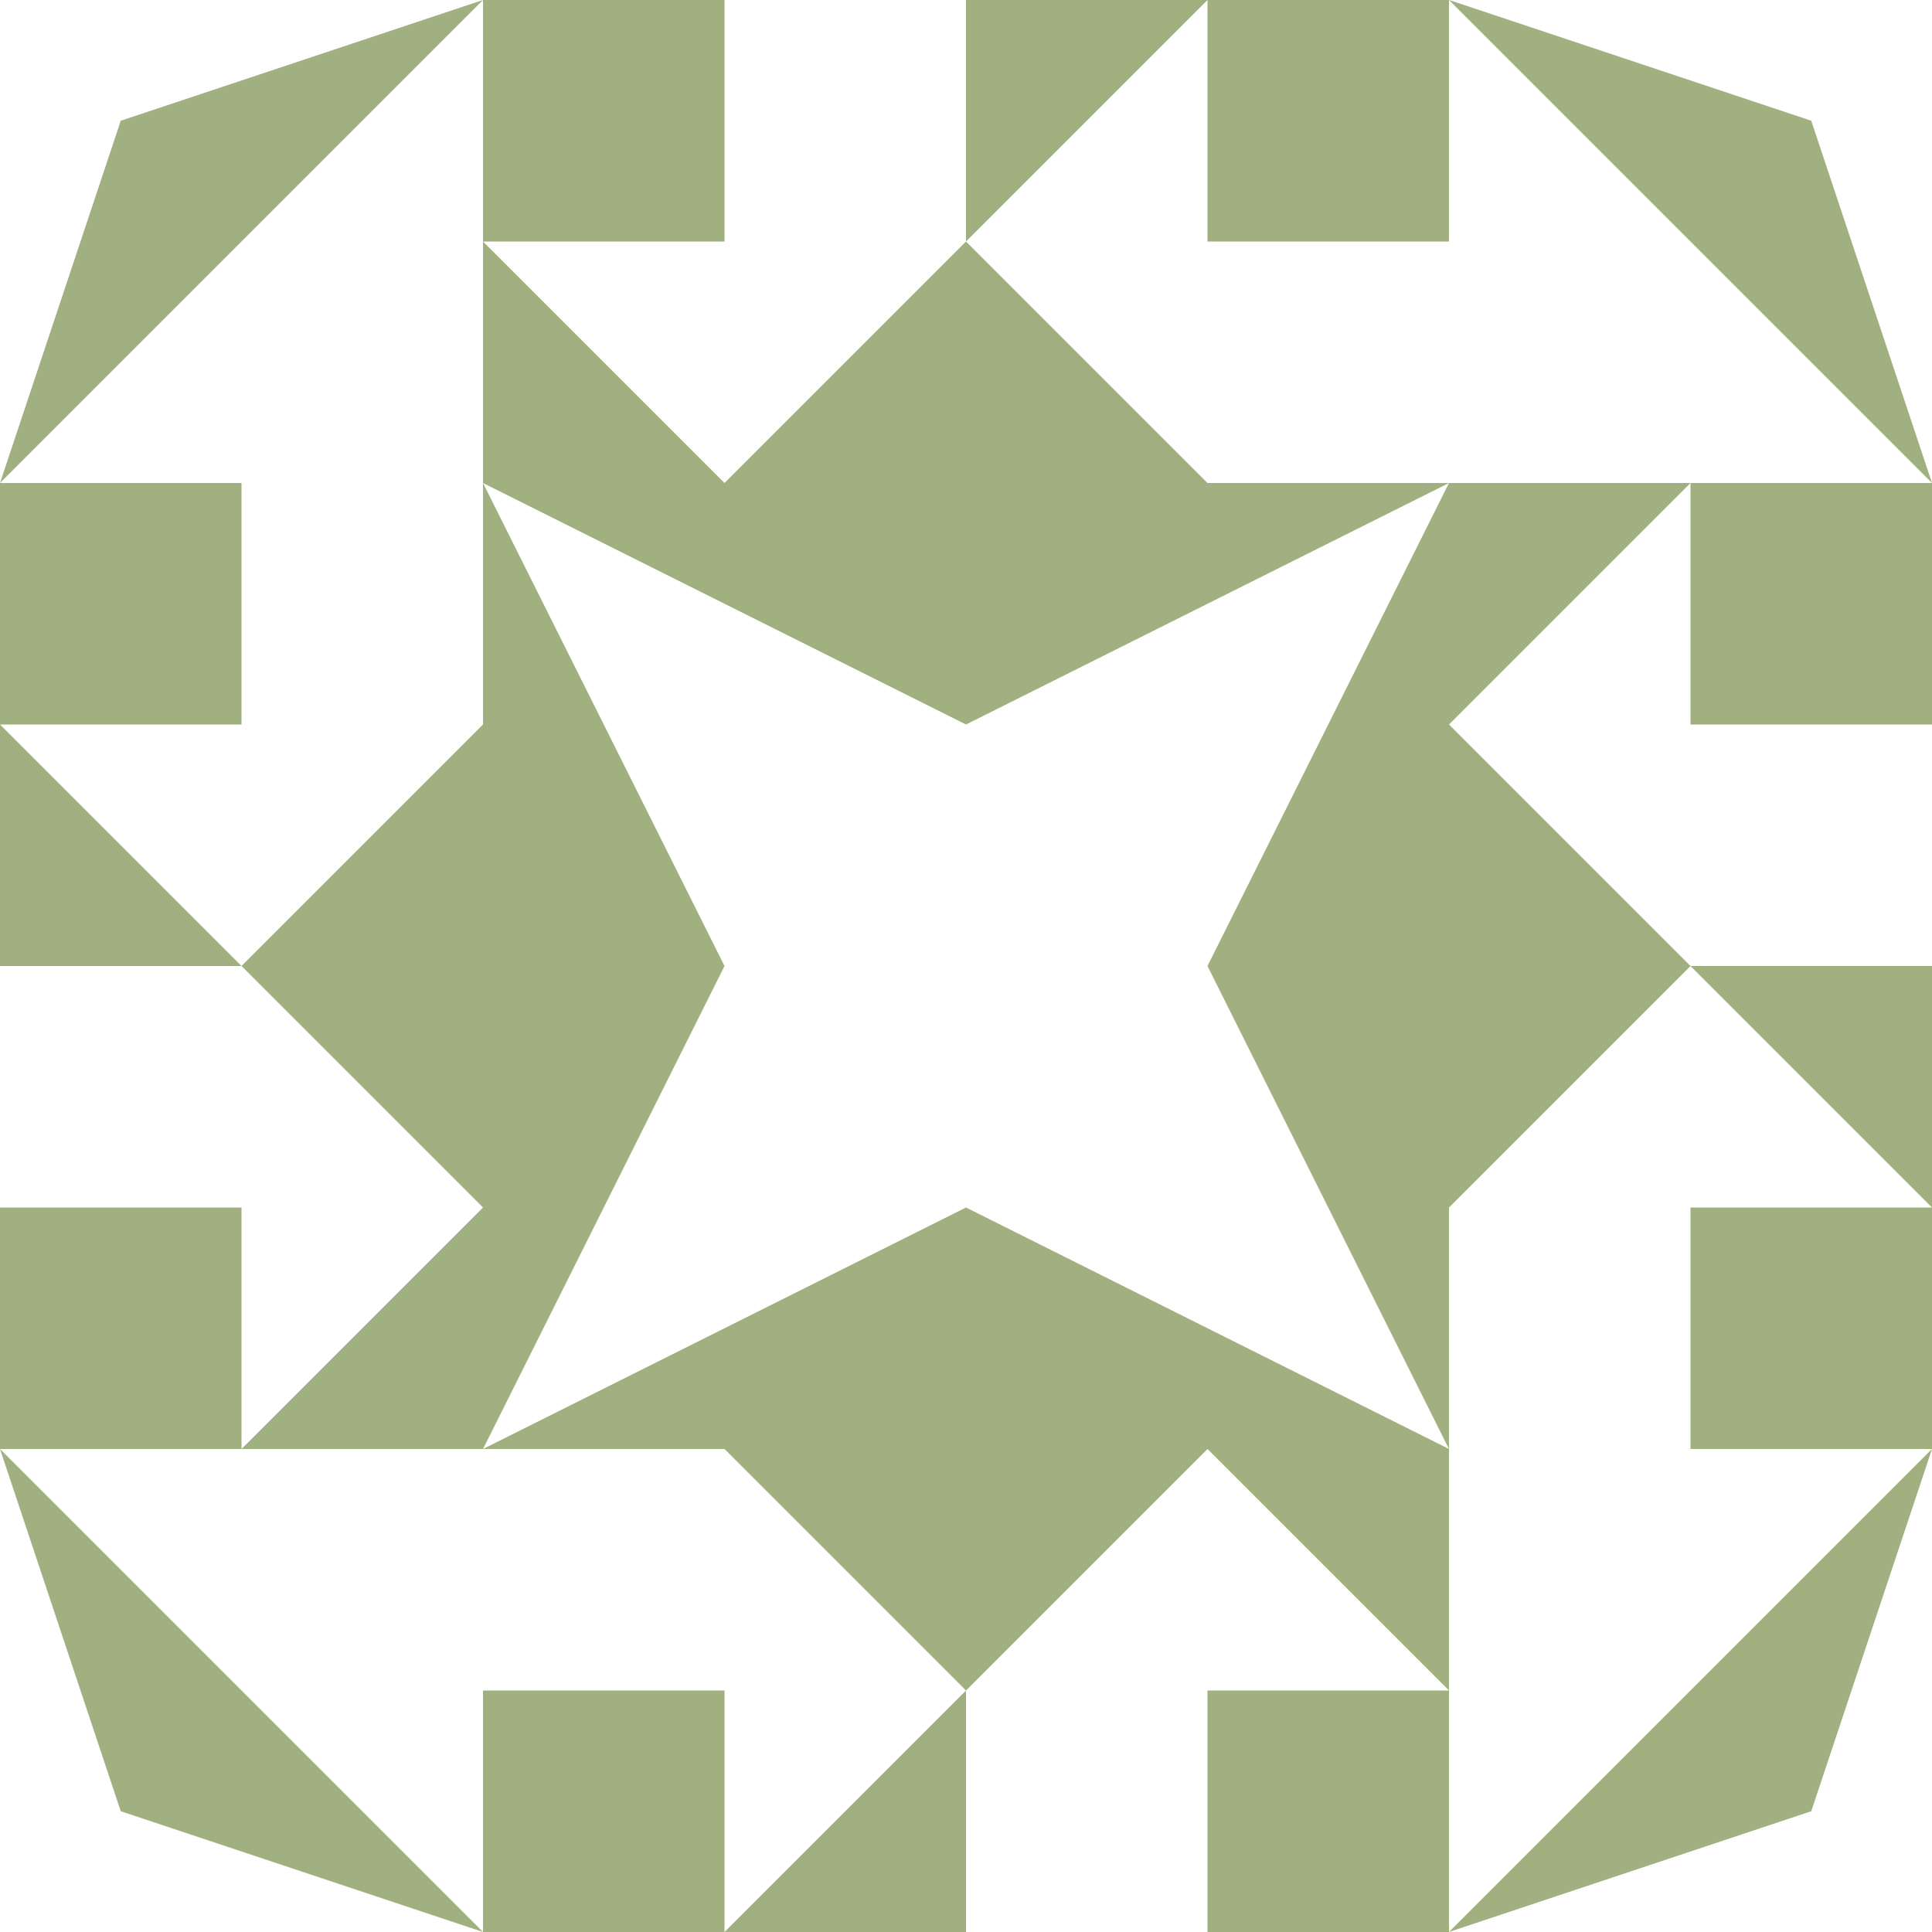 <?xml version="1.0" standalone="no"?>
<!DOCTYPE svg PUBLIC
   "-//W3C//DTD SVG 1.1/EN"
   "http://www.w3.org/Graphics/SVG/1.1/DTD/svg11.dtd">

<svg width="480" height="480" version="1.1"
     xmlns="http://www.w3.org/2000/svg">
  <title>a boring SVG shape</title>
  <desc>
    Lua generator commit: 2472d776
    Generated from hex: ab860095 edfa0ca9
    1 1 shape=6 turn=0 invert=1
    2 1 shape=6 turn=1 invert=1
    2 2 shape=6 turn=2 invert=1
    1 2 shape=6 turn=3 invert=1
    0 0 shape=2 turn=0 invert=0
    3 0 shape=2 turn=1 invert=0
    3 3 shape=2 turn=2 invert=0
    0 3 shape=2 turn=3 invert=0
    1 0 shape=9 turn=0 invert=1
    2 0 shape=9 turn=1 invert=1
    3 1 shape=9 turn=1 invert=1
    3 2 shape=9 turn=2 invert=1
    2 3 shape=9 turn=2 invert=1
    1 3 shape=9 turn=3 invert=1
    0 2 shape=9 turn=3 invert=1
    0 1 shape=9 turn=0 invert=1
  </desc>
  <path d="M 120 120 L 240 180 L 240 240 L 180 240 Z M 120 120 L 120 240 L 240 240 L 240 120 Z" fill="#a0b080" />
  <path d="M 360 120 L 300 240 L 240 240 L 240 180 Z M 360 120 L 240 120 L 240 240 L 360 240 Z" fill="#a0b080" />
  <path d="M 360 360 L 240 300 L 240 240 L 300 240 Z M 360 360 L 360 240 L 240 240 L 240 360 Z" fill="#a0b080" />
  <path d="M 120 360 L 180 240 L 240 240 L 240 300 Z M 120 360 L 240 360 L 240 240 L 120 240 Z" fill="#a0b080" />
  <path d="M 120 0 L 0 120 L 30 30 Z" fill="#a0b080" />
  <path d="M 480 120 L 360 0 L 450 30 Z" fill="#a0b080" />
  <path d="M 360 480 L 480 360 L 450 450 Z" fill="#a0b080" />
  <path d="M 0 360 L 120 480 L 30 450 Z" fill="#a0b080" />
  <path d="M 180 0 L 240 0 L 240 60 L 180 120 L 120 60 L 180 60 Z M 120 0 L 120 120 L 240 120 L 240 0 Z" fill="#a0b080" />
  <path d="M 360 60 L 360 120 L 300 120 L 240 60 L 300 0 L 300 60 Z M 360 0 L 240 0 L 240 120 L 360 120 Z" fill="#a0b080" />
  <path d="M 480 180 L 480 240 L 420 240 L 360 180 L 420 120 L 420 180 Z M 480 120 L 360 120 L 360 240 L 480 240 Z" fill="#a0b080" />
  <path d="M 420 360 L 360 360 L 360 300 L 420 240 L 480 300 L 420 300 Z M 480 360 L 480 240 L 360 240 L 360 360 Z" fill="#a0b080" />
  <path d="M 300 480 L 240 480 L 240 420 L 300 360 L 360 420 L 300 420 Z M 360 480 L 360 360 L 240 360 L 240 480 Z" fill="#a0b080" />
  <path d="M 120 420 L 120 360 L 180 360 L 240 420 L 180 480 L 180 420 Z M 120 480 L 240 480 L 240 360 L 120 360 Z" fill="#a0b080" />
  <path d="M 0 300 L 0 240 L 60 240 L 120 300 L 60 360 L 60 300 Z M 0 360 L 120 360 L 120 240 L 0 240 Z" fill="#a0b080" />
  <path d="M 60 120 L 120 120 L 120 180 L 60 240 L 0 180 L 60 180 Z M 0 120 L 0 240 L 120 240 L 120 120 Z" fill="#a0b080" />
</svg>
